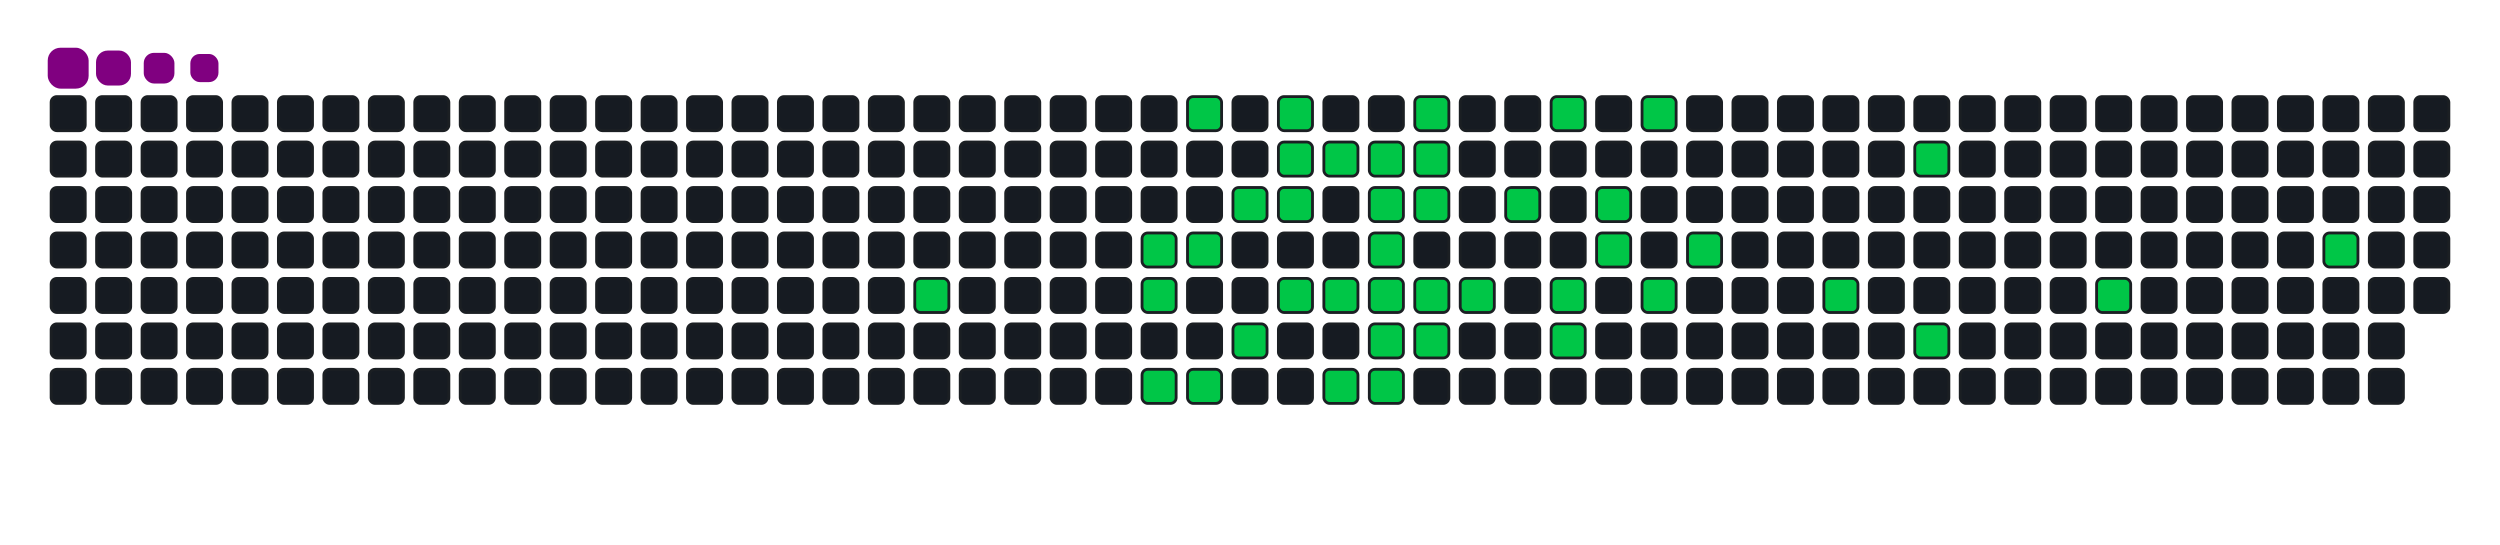 <svg viewBox="-16 -32 880 192" width="880" height="192" xmlns="http://www.w3.org/2000/svg"><desc>Generated with https://github.com/Platane/snk</desc><style>:root{--cb:#1b1f230a;--cs:purple;--ce:#161b22;--c0:#161b22;--c1:#01311f;--c2:#034525;--c3:#0f6d31;--c4:#00c647}.c{shape-rendering:geometricPrecision;fill:#161b22;stroke-width:1px;stroke:#1b1f230a;animation:none 18100ms linear infinite;width:12px;height:12px}@keyframes c0{13.25%{fill:#00c647}13.27%,100%{fill:#161b22}}.c.c0{fill:#00c647;animation-name:c0}@keyframes c1{16.56%{fill:#00c647}16.58%,100%{fill:#161b22}}.c.c1{fill:#00c647;animation-name:c1}@keyframes c2{16.01%{fill:#00c647}16.03%,100%{fill:#161b22}}.c.c2{fill:#00c647;animation-name:c2}@keyframes c3{44.74%{fill:#00c647}44.76%,100%{fill:#161b22}}.c.c3{fill:#00c647;animation-name:c3}@keyframes c4{48.61%{fill:#00c647}48.63%,100%{fill:#161b22}}.c.c4{fill:#00c647;animation-name:c4}@keyframes c5{17.12%{fill:#00c647}17.14%,100%{fill:#161b22}}.c.c5{fill:#00c647;animation-name:c5}@keyframes c6{44.19%{fill:#00c647}44.21%,100%{fill:#161b22}}.c.c6{fill:#00c647;animation-name:c6}@keyframes c7{18.22%{fill:#00c647}18.24%,100%{fill:#161b22}}.c.c7{fill:#00c647;animation-name:c7}@keyframes c8{43.08%{fill:#00c647}43.1%,100%{fill:#161b22}}.c.c8{fill:#00c647;animation-name:c8}@keyframes c9{49.71%{fill:#00c647}49.73%,100%{fill:#161b22}}.c.c9{fill:#00c647;animation-name:c9}@keyframes ca{19.33%{fill:#00c647}19.35%,100%{fill:#161b22}}.c.ca{fill:#00c647;animation-name:ca}@keyframes cb{18.77%{fill:#00c647}18.79%,100%{fill:#161b22}}.c.cb{fill:#00c647;animation-name:cb}@keyframes cc{41.98%{fill:#00c647}42%,100%{fill:#161b22}}.c.cc{fill:#00c647;animation-name:cc}@keyframes cd{19.88%{fill:#00c647}19.9%,100%{fill:#161b22}}.c.cd{fill:#00c647;animation-name:cd}@keyframes ce{41.43%{fill:#00c647}41.45%,100%{fill:#161b22}}.c.ce{fill:#00c647;animation-name:ce}@keyframes cf{40.32%{fill:#00c647}40.34%,100%{fill:#161b22}}.c.cf{fill:#00c647;animation-name:cf}@keyframes cg{20.43%{fill:#00c647}20.45%,100%{fill:#161b22}}.c.cg{fill:#00c647;animation-name:cg}@keyframes ch{34.24%{fill:#00c647}34.26%,100%{fill:#161b22}}.c.ch{fill:#00c647;animation-name:ch}@keyframes ci{33.69%{fill:#00c647}33.71%,100%{fill:#161b22}}.c.ci{fill:#00c647;animation-name:ci}@keyframes cj{33.14%{fill:#00c647}33.16%,100%{fill:#161b22}}.c.cj{fill:#00c647;animation-name:cj}@keyframes ck{39.22%{fill:#00c647}39.24%,100%{fill:#161b22}}.c.ck{fill:#00c647;animation-name:ck}@keyframes cl{39.77%{fill:#00c647}39.79%,100%{fill:#161b22}}.c.cl{fill:#00c647;animation-name:cl}@keyframes cm{21.54%{fill:#00c647}21.56%,100%{fill:#161b22}}.c.cm{fill:#00c647;animation-name:cm}@keyframes cn{20.98%{fill:#00c647}21%,100%{fill:#161b22}}.c.cn{fill:#00c647;animation-name:cn}@keyframes co{34.8%{fill:#00c647}34.82%,100%{fill:#161b22}}.c.co{fill:#00c647;animation-name:co}@keyframes cp{32.59%{fill:#00c647}32.61%,100%{fill:#161b22}}.c.cp{fill:#00c647;animation-name:cp}@keyframes cq{38.66%{fill:#00c647}38.68%,100%{fill:#161b22}}.c.cq{fill:#00c647;animation-name:cq}@keyframes cr{32.03%{fill:#00c647}32.05%,100%{fill:#161b22}}.c.cr{fill:#00c647;animation-name:cr}@keyframes cs{35.9%{fill:#00c647}35.92%,100%{fill:#161b22}}.c.cs{fill:#00c647;animation-name:cs}@keyframes ct{23.19%{fill:#00c647}23.21%,100%{fill:#161b22}}.c.ct{fill:#00c647;animation-name:ct}@keyframes cu{29.82%{fill:#00c647}29.84%,100%{fill:#161b22}}.c.cu{fill:#00c647;animation-name:cu}@keyframes cv{30.38%{fill:#00c647}30.4%,100%{fill:#161b22}}.c.cv{fill:#00c647;animation-name:cv}@keyframes cw{25.96%{fill:#00c647}25.98%,100%{fill:#161b22}}.c.cw{fill:#00c647;animation-name:cw}@keyframes cx{26.51%{fill:#00c647}26.53%,100%{fill:#161b22}}.c.cx{fill:#00c647;animation-name:cx}@keyframes cy{24.3%{fill:#00c647}24.32%,100%{fill:#161b22}}.c.cy{fill:#00c647;animation-name:cy}@keyframes cz{28.72%{fill:#00c647}28.74%,100%{fill:#161b22}}.c.cz{fill:#00c647;animation-name:cz}@keyframes c10{27.61%{fill:#00c647}27.63%,100%{fill:#161b22}}.c.c10{fill:#00c647;animation-name:c10}@keyframes c11{61.87%{fill:#00c647}61.89%,100%{fill:#161b22}}.c.c11{fill:#00c647;animation-name:c11}@keyframes c12{58%{fill:#00c647}58.02%,100%{fill:#161b22}}.c.c12{fill:#00c647;animation-name:c12}@keyframes c13{60.21%{fill:#00c647}60.23%,100%{fill:#161b22}}.c.c13{fill:#00c647;animation-name:c13}@keyframes c14{66.29%{fill:#00c647}66.31%,100%{fill:#161b22}}.c.c14{fill:#00c647;animation-name:c14}@keyframes c15{69.6%{fill:#00c647}69.62%,100%{fill:#161b22}}.c.c15{fill:#00c647;animation-name:c15}.u{transform-origin:0 0;transform:scale(0,1);animation:none linear 18100ms infinite}@keyframes u0{13.25%{transform:scale(0.000,1)}13.27%,16.01%{transform:scale(0.024,1)}16.03%,16.56%{transform:scale(0.048,1)}16.58%,17.12%{transform:scale(0.071,1)}17.14%,18.22%{transform:scale(0.095,1)}18.24%,18.77%{transform:scale(0.119,1)}18.79%,19.33%{transform:scale(0.143,1)}19.35%,19.88%{transform:scale(0.167,1)}19.9%,20.43%{transform:scale(0.190,1)}20.45%,20.98%{transform:scale(0.214,1)}21%,21.54%{transform:scale(0.238,1)}21.56%,23.19%{transform:scale(0.262,1)}23.21%,24.3%{transform:scale(0.286,1)}24.32%,25.96%{transform:scale(0.310,1)}25.98%,26.51%{transform:scale(0.333,1)}26.53%,27.61%{transform:scale(0.357,1)}27.63%,28.72%{transform:scale(0.381,1)}28.74%,29.82%{transform:scale(0.405,1)}29.84%,30.38%{transform:scale(0.429,1)}30.4%,32.03%{transform:scale(0.452,1)}32.05%,32.59%{transform:scale(0.476,1)}32.61%,33.14%{transform:scale(0.500,1)}33.16%,33.69%{transform:scale(0.524,1)}33.71%,34.24%{transform:scale(0.548,1)}34.26%,34.8%{transform:scale(0.571,1)}34.82%,35.9%{transform:scale(0.595,1)}35.92%,38.66%{transform:scale(0.619,1)}38.68%,39.22%{transform:scale(0.643,1)}39.24%,39.77%{transform:scale(0.667,1)}39.79%,40.32%{transform:scale(0.690,1)}40.34%,41.43%{transform:scale(0.714,1)}41.45%,41.98%{transform:scale(0.738,1)}42%,43.08%{transform:scale(0.762,1)}43.1%,44.19%{transform:scale(0.786,1)}44.21%,44.74%{transform:scale(0.810,1)}44.76%,48.61%{transform:scale(0.833,1)}48.63%,49.71%{transform:scale(0.857,1)}49.73%,58%{transform:scale(0.881,1)}58.02%,60.21%{transform:scale(0.905,1)}60.23%,61.87%{transform:scale(0.929,1)}61.89%,66.29%{transform:scale(0.952,1)}66.31%,69.6%{transform:scale(0.976,1)}69.62%,100%{transform:scale(1.000,1)}}.u.u0{fill:#00c647;animation-name:u0;transform-origin:0.0px 0}.s{shape-rendering:geometricPrecision;fill:purple;animation:none linear 18100ms infinite}@keyframes s0{0%,99.45%{transform:translate(0px,-16px)}0.55%{transform:translate(0px,0px)}11.05%{transform:translate(304px,0px)}13.26%{transform:translate(304px,64px)}16.02%{transform:translate(384px,64px)}16.57%{transform:translate(384px,48px)}17.68%{transform:translate(416px,48px)}18.23%{transform:translate(416px,32px)}18.78%{transform:translate(432px,32px)}19.34%{transform:translate(432px,16px)}20.99%{transform:translate(480px,16px)}21.55%{transform:translate(480px,0px)}24.31%{transform:translate(560px,0px)}24.86%{transform:translate(560px,16px)}25.41%{transform:translate(544px,16px)}26.52%{transform:translate(544px,48px)}27.62%{transform:translate(576px,48px)}28.18%{transform:translate(576px,64px)}29.83%{transform:translate(528px,64px)}30.39%{transform:translate(528px,80px)}30.94%{transform:translate(512px,80px)}31.49%{transform:translate(512px,64px)}33.15%{transform:translate(464px,64px)}34.25%{transform:translate(464px,32px)}35.91%{transform:translate(512px,32px)}36.46%{transform:translate(512px,48px)}37.57%{transform:translate(480px,48px)}38.67%{transform:translate(480px,80px)}39.23%{transform:translate(464px,80px)}39.78%{transform:translate(464px,96px)}40.33%{transform:translate(448px,96px)}41.44%{transform:translate(448px,64px)}42.54%{transform:translate(416px,64px)}43.09%{transform:translate(416px,80px)}43.65%,45.86%{transform:translate(400px,80px)}44.2%{transform:translate(400px,96px)}44.75%{transform:translate(384px,96px)}45.3%{transform:translate(384px,80px)}48.62%{transform:translate(400px,0px)}57.46%{transform:translate(656px,0px)}60.22%{transform:translate(656px,80px)}60.77%{transform:translate(640px,80px)}61.33%{transform:translate(640px,64px)}61.88%{transform:translate(624px,64px)}62.43%{transform:translate(624px,48px)}65.75%{transform:translate(720px,48px)}66.3%{transform:translate(720px,64px)}69.06%{transform:translate(800px,64px)}69.61%{transform:translate(800px,48px)}92.27%{transform:translate(144px,48px)}92.82%{transform:translate(144px,32px)}93.37%{transform:translate(128px,32px)}93.92%{transform:translate(128px,16px)}95.58%{transform:translate(80px,16px)}96.69%{transform:translate(80px,-16px)}}.s.s0{transform:translate(0px,-16px);animation-name:s0}@keyframes s1{0%,99.45%{transform:translate(16px,-16px)}0.55%{transform:translate(0px,-16px)}1.1%{transform:translate(0px,0px)}11.6%{transform:translate(304px,0px)}13.81%{transform:translate(304px,64px)}16.57%{transform:translate(384px,64px)}17.13%{transform:translate(384px,48px)}18.23%{transform:translate(416px,48px)}18.78%{transform:translate(416px,32px)}19.34%{transform:translate(432px,32px)}19.89%{transform:translate(432px,16px)}21.55%{transform:translate(480px,16px)}22.1%{transform:translate(480px,0px)}24.86%{transform:translate(560px,0px)}25.41%{transform:translate(560px,16px)}25.97%{transform:translate(544px,16px)}27.07%{transform:translate(544px,48px)}28.18%{transform:translate(576px,48px)}28.73%{transform:translate(576px,64px)}30.39%{transform:translate(528px,64px)}30.94%{transform:translate(528px,80px)}31.49%{transform:translate(512px,80px)}32.04%{transform:translate(512px,64px)}33.7%{transform:translate(464px,64px)}34.81%{transform:translate(464px,32px)}36.46%{transform:translate(512px,32px)}37.02%{transform:translate(512px,48px)}38.12%{transform:translate(480px,48px)}39.23%{transform:translate(480px,80px)}39.78%{transform:translate(464px,80px)}40.33%{transform:translate(464px,96px)}40.88%{transform:translate(448px,96px)}41.99%{transform:translate(448px,64px)}43.09%{transform:translate(416px,64px)}43.65%{transform:translate(416px,80px)}44.2%,46.41%{transform:translate(400px,80px)}44.75%{transform:translate(400px,96px)}45.3%{transform:translate(384px,96px)}45.86%{transform:translate(384px,80px)}49.17%{transform:translate(400px,0px)}58.01%{transform:translate(656px,0px)}60.77%{transform:translate(656px,80px)}61.33%{transform:translate(640px,80px)}61.88%{transform:translate(640px,64px)}62.43%{transform:translate(624px,64px)}62.98%{transform:translate(624px,48px)}66.3%{transform:translate(720px,48px)}66.85%{transform:translate(720px,64px)}69.61%{transform:translate(800px,64px)}70.17%{transform:translate(800px,48px)}92.82%{transform:translate(144px,48px)}93.37%{transform:translate(144px,32px)}93.92%{transform:translate(128px,32px)}94.48%{transform:translate(128px,16px)}96.13%{transform:translate(80px,16px)}97.24%{transform:translate(80px,-16px)}}.s.s1{transform:translate(16px,-16px);animation-name:s1}@keyframes s2{0%,99.45%{transform:translate(32px,-16px)}1.1%{transform:translate(0px,-16px)}1.66%{transform:translate(0px,0px)}12.15%{transform:translate(304px,0px)}14.36%{transform:translate(304px,64px)}17.13%{transform:translate(384px,64px)}17.68%{transform:translate(384px,48px)}18.78%{transform:translate(416px,48px)}19.34%{transform:translate(416px,32px)}19.89%{transform:translate(432px,32px)}20.44%{transform:translate(432px,16px)}22.1%{transform:translate(480px,16px)}22.65%{transform:translate(480px,0px)}25.41%{transform:translate(560px,0px)}25.97%{transform:translate(560px,16px)}26.52%{transform:translate(544px,16px)}27.62%{transform:translate(544px,48px)}28.73%{transform:translate(576px,48px)}29.28%{transform:translate(576px,64px)}30.94%{transform:translate(528px,64px)}31.49%{transform:translate(528px,80px)}32.04%{transform:translate(512px,80px)}32.6%{transform:translate(512px,64px)}34.25%{transform:translate(464px,64px)}35.36%{transform:translate(464px,32px)}37.02%{transform:translate(512px,32px)}37.57%{transform:translate(512px,48px)}38.67%{transform:translate(480px,48px)}39.78%{transform:translate(480px,80px)}40.33%{transform:translate(464px,80px)}40.88%{transform:translate(464px,96px)}41.44%{transform:translate(448px,96px)}42.54%{transform:translate(448px,64px)}43.65%{transform:translate(416px,64px)}44.2%{transform:translate(416px,80px)}44.75%,46.96%{transform:translate(400px,80px)}45.3%{transform:translate(400px,96px)}45.86%{transform:translate(384px,96px)}46.41%{transform:translate(384px,80px)}49.72%{transform:translate(400px,0px)}58.56%{transform:translate(656px,0px)}61.33%{transform:translate(656px,80px)}61.88%{transform:translate(640px,80px)}62.43%{transform:translate(640px,64px)}62.98%{transform:translate(624px,64px)}63.54%{transform:translate(624px,48px)}66.85%{transform:translate(720px,48px)}67.4%{transform:translate(720px,64px)}70.17%{transform:translate(800px,64px)}70.72%{transform:translate(800px,48px)}93.37%{transform:translate(144px,48px)}93.92%{transform:translate(144px,32px)}94.48%{transform:translate(128px,32px)}95.03%{transform:translate(128px,16px)}96.69%{transform:translate(80px,16px)}97.79%{transform:translate(80px,-16px)}}.s.s2{transform:translate(32px,-16px);animation-name:s2}@keyframes s3{0%,99.45%{transform:translate(48px,-16px)}1.66%{transform:translate(0px,-16px)}2.21%{transform:translate(0px,0px)}12.71%{transform:translate(304px,0px)}14.92%{transform:translate(304px,64px)}17.68%{transform:translate(384px,64px)}18.23%{transform:translate(384px,48px)}19.34%{transform:translate(416px,48px)}19.89%{transform:translate(416px,32px)}20.44%{transform:translate(432px,32px)}20.99%{transform:translate(432px,16px)}22.65%{transform:translate(480px,16px)}23.2%{transform:translate(480px,0px)}25.97%{transform:translate(560px,0px)}26.52%{transform:translate(560px,16px)}27.07%{transform:translate(544px,16px)}28.18%{transform:translate(544px,48px)}29.28%{transform:translate(576px,48px)}29.83%{transform:translate(576px,64px)}31.49%{transform:translate(528px,64px)}32.04%{transform:translate(528px,80px)}32.6%{transform:translate(512px,80px)}33.15%{transform:translate(512px,64px)}34.81%{transform:translate(464px,64px)}35.91%{transform:translate(464px,32px)}37.57%{transform:translate(512px,32px)}38.12%{transform:translate(512px,48px)}39.23%{transform:translate(480px,48px)}40.33%{transform:translate(480px,80px)}40.88%{transform:translate(464px,80px)}41.44%{transform:translate(464px,96px)}41.99%{transform:translate(448px,96px)}43.09%{transform:translate(448px,64px)}44.2%{transform:translate(416px,64px)}44.75%{transform:translate(416px,80px)}45.3%,47.51%{transform:translate(400px,80px)}45.86%{transform:translate(400px,96px)}46.41%{transform:translate(384px,96px)}46.96%{transform:translate(384px,80px)}50.28%{transform:translate(400px,0px)}59.12%{transform:translate(656px,0px)}61.88%{transform:translate(656px,80px)}62.43%{transform:translate(640px,80px)}62.98%{transform:translate(640px,64px)}63.54%{transform:translate(624px,64px)}64.09%{transform:translate(624px,48px)}67.4%{transform:translate(720px,48px)}67.96%{transform:translate(720px,64px)}70.72%{transform:translate(800px,64px)}71.27%{transform:translate(800px,48px)}93.92%{transform:translate(144px,48px)}94.48%{transform:translate(144px,32px)}95.03%{transform:translate(128px,32px)}95.58%{transform:translate(128px,16px)}97.24%{transform:translate(80px,16px)}98.34%{transform:translate(80px,-16px)}}.s.s3{transform:translate(48px,-16px);animation-name:s3}</style><rect class="c" x="2" y="2" rx="2" ry="2"/><rect class="c" x="2" y="18" rx="2" ry="2"/><rect class="c" x="2" y="34" rx="2" ry="2"/><rect class="c" x="2" y="50" rx="2" ry="2"/><rect class="c" x="2" y="66" rx="2" ry="2"/><rect class="c" x="2" y="82" rx="2" ry="2"/><rect class="c" x="2" y="98" rx="2" ry="2"/><rect class="c" x="18" y="2" rx="2" ry="2"/><rect class="c" x="18" y="18" rx="2" ry="2"/><rect class="c" x="18" y="34" rx="2" ry="2"/><rect class="c" x="18" y="50" rx="2" ry="2"/><rect class="c" x="18" y="66" rx="2" ry="2"/><rect class="c" x="18" y="82" rx="2" ry="2"/><rect class="c" x="18" y="98" rx="2" ry="2"/><rect class="c" x="34" y="2" rx="2" ry="2"/><rect class="c" x="34" y="18" rx="2" ry="2"/><rect class="c" x="34" y="34" rx="2" ry="2"/><rect class="c" x="34" y="50" rx="2" ry="2"/><rect class="c" x="34" y="66" rx="2" ry="2"/><rect class="c" x="34" y="82" rx="2" ry="2"/><rect class="c" x="34" y="98" rx="2" ry="2"/><rect class="c" x="50" y="2" rx="2" ry="2"/><rect class="c" x="50" y="18" rx="2" ry="2"/><rect class="c" x="50" y="34" rx="2" ry="2"/><rect class="c" x="50" y="50" rx="2" ry="2"/><rect class="c" x="50" y="66" rx="2" ry="2"/><rect class="c" x="50" y="82" rx="2" ry="2"/><rect class="c" x="50" y="98" rx="2" ry="2"/><rect class="c" x="66" y="2" rx="2" ry="2"/><rect class="c" x="66" y="18" rx="2" ry="2"/><rect class="c" x="66" y="34" rx="2" ry="2"/><rect class="c" x="66" y="50" rx="2" ry="2"/><rect class="c" x="66" y="66" rx="2" ry="2"/><rect class="c" x="66" y="82" rx="2" ry="2"/><rect class="c" x="66" y="98" rx="2" ry="2"/><rect class="c" x="82" y="2" rx="2" ry="2"/><rect class="c" x="82" y="18" rx="2" ry="2"/><rect class="c" x="82" y="34" rx="2" ry="2"/><rect class="c" x="82" y="50" rx="2" ry="2"/><rect class="c" x="82" y="66" rx="2" ry="2"/><rect class="c" x="82" y="82" rx="2" ry="2"/><rect class="c" x="82" y="98" rx="2" ry="2"/><rect class="c" x="98" y="2" rx="2" ry="2"/><rect class="c" x="98" y="18" rx="2" ry="2"/><rect class="c" x="98" y="34" rx="2" ry="2"/><rect class="c" x="98" y="50" rx="2" ry="2"/><rect class="c" x="98" y="66" rx="2" ry="2"/><rect class="c" x="98" y="82" rx="2" ry="2"/><rect class="c" x="98" y="98" rx="2" ry="2"/><rect class="c" x="114" y="2" rx="2" ry="2"/><rect class="c" x="114" y="18" rx="2" ry="2"/><rect class="c" x="114" y="34" rx="2" ry="2"/><rect class="c" x="114" y="50" rx="2" ry="2"/><rect class="c" x="114" y="66" rx="2" ry="2"/><rect class="c" x="114" y="82" rx="2" ry="2"/><rect class="c" x="114" y="98" rx="2" ry="2"/><rect class="c" x="130" y="2" rx="2" ry="2"/><rect class="c" x="130" y="18" rx="2" ry="2"/><rect class="c" x="130" y="34" rx="2" ry="2"/><rect class="c" x="130" y="50" rx="2" ry="2"/><rect class="c" x="130" y="66" rx="2" ry="2"/><rect class="c" x="130" y="82" rx="2" ry="2"/><rect class="c" x="130" y="98" rx="2" ry="2"/><rect class="c" x="146" y="2" rx="2" ry="2"/><rect class="c" x="146" y="18" rx="2" ry="2"/><rect class="c" x="146" y="34" rx="2" ry="2"/><rect class="c" x="146" y="50" rx="2" ry="2"/><rect class="c" x="146" y="66" rx="2" ry="2"/><rect class="c" x="146" y="82" rx="2" ry="2"/><rect class="c" x="146" y="98" rx="2" ry="2"/><rect class="c" x="162" y="2" rx="2" ry="2"/><rect class="c" x="162" y="18" rx="2" ry="2"/><rect class="c" x="162" y="34" rx="2" ry="2"/><rect class="c" x="162" y="50" rx="2" ry="2"/><rect class="c" x="162" y="66" rx="2" ry="2"/><rect class="c" x="162" y="82" rx="2" ry="2"/><rect class="c" x="162" y="98" rx="2" ry="2"/><rect class="c" x="178" y="2" rx="2" ry="2"/><rect class="c" x="178" y="18" rx="2" ry="2"/><rect class="c" x="178" y="34" rx="2" ry="2"/><rect class="c" x="178" y="50" rx="2" ry="2"/><rect class="c" x="178" y="66" rx="2" ry="2"/><rect class="c" x="178" y="82" rx="2" ry="2"/><rect class="c" x="178" y="98" rx="2" ry="2"/><rect class="c" x="194" y="2" rx="2" ry="2"/><rect class="c" x="194" y="18" rx="2" ry="2"/><rect class="c" x="194" y="34" rx="2" ry="2"/><rect class="c" x="194" y="50" rx="2" ry="2"/><rect class="c" x="194" y="66" rx="2" ry="2"/><rect class="c" x="194" y="82" rx="2" ry="2"/><rect class="c" x="194" y="98" rx="2" ry="2"/><rect class="c" x="210" y="2" rx="2" ry="2"/><rect class="c" x="210" y="18" rx="2" ry="2"/><rect class="c" x="210" y="34" rx="2" ry="2"/><rect class="c" x="210" y="50" rx="2" ry="2"/><rect class="c" x="210" y="66" rx="2" ry="2"/><rect class="c" x="210" y="82" rx="2" ry="2"/><rect class="c" x="210" y="98" rx="2" ry="2"/><rect class="c" x="226" y="2" rx="2" ry="2"/><rect class="c" x="226" y="18" rx="2" ry="2"/><rect class="c" x="226" y="34" rx="2" ry="2"/><rect class="c" x="226" y="50" rx="2" ry="2"/><rect class="c" x="226" y="66" rx="2" ry="2"/><rect class="c" x="226" y="82" rx="2" ry="2"/><rect class="c" x="226" y="98" rx="2" ry="2"/><rect class="c" x="242" y="2" rx="2" ry="2"/><rect class="c" x="242" y="18" rx="2" ry="2"/><rect class="c" x="242" y="34" rx="2" ry="2"/><rect class="c" x="242" y="50" rx="2" ry="2"/><rect class="c" x="242" y="66" rx="2" ry="2"/><rect class="c" x="242" y="82" rx="2" ry="2"/><rect class="c" x="242" y="98" rx="2" ry="2"/><rect class="c" x="258" y="2" rx="2" ry="2"/><rect class="c" x="258" y="18" rx="2" ry="2"/><rect class="c" x="258" y="34" rx="2" ry="2"/><rect class="c" x="258" y="50" rx="2" ry="2"/><rect class="c" x="258" y="66" rx="2" ry="2"/><rect class="c" x="258" y="82" rx="2" ry="2"/><rect class="c" x="258" y="98" rx="2" ry="2"/><rect class="c" x="274" y="2" rx="2" ry="2"/><rect class="c" x="274" y="18" rx="2" ry="2"/><rect class="c" x="274" y="34" rx="2" ry="2"/><rect class="c" x="274" y="50" rx="2" ry="2"/><rect class="c" x="274" y="66" rx="2" ry="2"/><rect class="c" x="274" y="82" rx="2" ry="2"/><rect class="c" x="274" y="98" rx="2" ry="2"/><rect class="c" x="290" y="2" rx="2" ry="2"/><rect class="c" x="290" y="18" rx="2" ry="2"/><rect class="c" x="290" y="34" rx="2" ry="2"/><rect class="c" x="290" y="50" rx="2" ry="2"/><rect class="c" x="290" y="66" rx="2" ry="2"/><rect class="c" x="290" y="82" rx="2" ry="2"/><rect class="c" x="290" y="98" rx="2" ry="2"/><rect class="c" x="306" y="2" rx="2" ry="2"/><rect class="c" x="306" y="18" rx="2" ry="2"/><rect class="c" x="306" y="34" rx="2" ry="2"/><rect class="c" x="306" y="50" rx="2" ry="2"/><rect class="c c0" x="306" y="66" rx="2" ry="2"/><rect class="c" x="306" y="82" rx="2" ry="2"/><rect class="c" x="306" y="98" rx="2" ry="2"/><rect class="c" x="322" y="2" rx="2" ry="2"/><rect class="c" x="322" y="18" rx="2" ry="2"/><rect class="c" x="322" y="34" rx="2" ry="2"/><rect class="c" x="322" y="50" rx="2" ry="2"/><rect class="c" x="322" y="66" rx="2" ry="2"/><rect class="c" x="322" y="82" rx="2" ry="2"/><rect class="c" x="322" y="98" rx="2" ry="2"/><rect class="c" x="338" y="2" rx="2" ry="2"/><rect class="c" x="338" y="18" rx="2" ry="2"/><rect class="c" x="338" y="34" rx="2" ry="2"/><rect class="c" x="338" y="50" rx="2" ry="2"/><rect class="c" x="338" y="66" rx="2" ry="2"/><rect class="c" x="338" y="82" rx="2" ry="2"/><rect class="c" x="338" y="98" rx="2" ry="2"/><rect class="c" x="354" y="2" rx="2" ry="2"/><rect class="c" x="354" y="18" rx="2" ry="2"/><rect class="c" x="354" y="34" rx="2" ry="2"/><rect class="c" x="354" y="50" rx="2" ry="2"/><rect class="c" x="354" y="66" rx="2" ry="2"/><rect class="c" x="354" y="82" rx="2" ry="2"/><rect class="c" x="354" y="98" rx="2" ry="2"/><rect class="c" x="370" y="2" rx="2" ry="2"/><rect class="c" x="370" y="18" rx="2" ry="2"/><rect class="c" x="370" y="34" rx="2" ry="2"/><rect class="c" x="370" y="50" rx="2" ry="2"/><rect class="c" x="370" y="66" rx="2" ry="2"/><rect class="c" x="370" y="82" rx="2" ry="2"/><rect class="c" x="370" y="98" rx="2" ry="2"/><rect class="c" x="386" y="2" rx="2" ry="2"/><rect class="c" x="386" y="18" rx="2" ry="2"/><rect class="c" x="386" y="34" rx="2" ry="2"/><rect class="c c1" x="386" y="50" rx="2" ry="2"/><rect class="c c2" x="386" y="66" rx="2" ry="2"/><rect class="c" x="386" y="82" rx="2" ry="2"/><rect class="c c3" x="386" y="98" rx="2" ry="2"/><rect class="c c4" x="402" y="2" rx="2" ry="2"/><rect class="c" x="402" y="18" rx="2" ry="2"/><rect class="c" x="402" y="34" rx="2" ry="2"/><rect class="c c5" x="402" y="50" rx="2" ry="2"/><rect class="c" x="402" y="66" rx="2" ry="2"/><rect class="c" x="402" y="82" rx="2" ry="2"/><rect class="c c6" x="402" y="98" rx="2" ry="2"/><rect class="c" x="418" y="2" rx="2" ry="2"/><rect class="c" x="418" y="18" rx="2" ry="2"/><rect class="c c7" x="418" y="34" rx="2" ry="2"/><rect class="c" x="418" y="50" rx="2" ry="2"/><rect class="c" x="418" y="66" rx="2" ry="2"/><rect class="c c8" x="418" y="82" rx="2" ry="2"/><rect class="c" x="418" y="98" rx="2" ry="2"/><rect class="c c9" x="434" y="2" rx="2" ry="2"/><rect class="c ca" x="434" y="18" rx="2" ry="2"/><rect class="c cb" x="434" y="34" rx="2" ry="2"/><rect class="c" x="434" y="50" rx="2" ry="2"/><rect class="c cc" x="434" y="66" rx="2" ry="2"/><rect class="c" x="434" y="82" rx="2" ry="2"/><rect class="c" x="434" y="98" rx="2" ry="2"/><rect class="c" x="450" y="2" rx="2" ry="2"/><rect class="c cd" x="450" y="18" rx="2" ry="2"/><rect class="c" x="450" y="34" rx="2" ry="2"/><rect class="c" x="450" y="50" rx="2" ry="2"/><rect class="c ce" x="450" y="66" rx="2" ry="2"/><rect class="c" x="450" y="82" rx="2" ry="2"/><rect class="c cf" x="450" y="98" rx="2" ry="2"/><rect class="c" x="466" y="2" rx="2" ry="2"/><rect class="c cg" x="466" y="18" rx="2" ry="2"/><rect class="c ch" x="466" y="34" rx="2" ry="2"/><rect class="c ci" x="466" y="50" rx="2" ry="2"/><rect class="c cj" x="466" y="66" rx="2" ry="2"/><rect class="c ck" x="466" y="82" rx="2" ry="2"/><rect class="c cl" x="466" y="98" rx="2" ry="2"/><rect class="c cm" x="482" y="2" rx="2" ry="2"/><rect class="c cn" x="482" y="18" rx="2" ry="2"/><rect class="c co" x="482" y="34" rx="2" ry="2"/><rect class="c" x="482" y="50" rx="2" ry="2"/><rect class="c cp" x="482" y="66" rx="2" ry="2"/><rect class="c cq" x="482" y="82" rx="2" ry="2"/><rect class="c" x="482" y="98" rx="2" ry="2"/><rect class="c" x="498" y="2" rx="2" ry="2"/><rect class="c" x="498" y="18" rx="2" ry="2"/><rect class="c" x="498" y="34" rx="2" ry="2"/><rect class="c" x="498" y="50" rx="2" ry="2"/><rect class="c cr" x="498" y="66" rx="2" ry="2"/><rect class="c" x="498" y="82" rx="2" ry="2"/><rect class="c" x="498" y="98" rx="2" ry="2"/><rect class="c" x="514" y="2" rx="2" ry="2"/><rect class="c" x="514" y="18" rx="2" ry="2"/><rect class="c cs" x="514" y="34" rx="2" ry="2"/><rect class="c" x="514" y="50" rx="2" ry="2"/><rect class="c" x="514" y="66" rx="2" ry="2"/><rect class="c" x="514" y="82" rx="2" ry="2"/><rect class="c" x="514" y="98" rx="2" ry="2"/><rect class="c ct" x="530" y="2" rx="2" ry="2"/><rect class="c" x="530" y="18" rx="2" ry="2"/><rect class="c" x="530" y="34" rx="2" ry="2"/><rect class="c" x="530" y="50" rx="2" ry="2"/><rect class="c cu" x="530" y="66" rx="2" ry="2"/><rect class="c cv" x="530" y="82" rx="2" ry="2"/><rect class="c" x="530" y="98" rx="2" ry="2"/><rect class="c" x="546" y="2" rx="2" ry="2"/><rect class="c" x="546" y="18" rx="2" ry="2"/><rect class="c cw" x="546" y="34" rx="2" ry="2"/><rect class="c cx" x="546" y="50" rx="2" ry="2"/><rect class="c" x="546" y="66" rx="2" ry="2"/><rect class="c" x="546" y="82" rx="2" ry="2"/><rect class="c" x="546" y="98" rx="2" ry="2"/><rect class="c cy" x="562" y="2" rx="2" ry="2"/><rect class="c" x="562" y="18" rx="2" ry="2"/><rect class="c" x="562" y="34" rx="2" ry="2"/><rect class="c" x="562" y="50" rx="2" ry="2"/><rect class="c cz" x="562" y="66" rx="2" ry="2"/><rect class="c" x="562" y="82" rx="2" ry="2"/><rect class="c" x="562" y="98" rx="2" ry="2"/><rect class="c" x="578" y="2" rx="2" ry="2"/><rect class="c" x="578" y="18" rx="2" ry="2"/><rect class="c" x="578" y="34" rx="2" ry="2"/><rect class="c c10" x="578" y="50" rx="2" ry="2"/><rect class="c" x="578" y="66" rx="2" ry="2"/><rect class="c" x="578" y="82" rx="2" ry="2"/><rect class="c" x="578" y="98" rx="2" ry="2"/><rect class="c" x="594" y="2" rx="2" ry="2"/><rect class="c" x="594" y="18" rx="2" ry="2"/><rect class="c" x="594" y="34" rx="2" ry="2"/><rect class="c" x="594" y="50" rx="2" ry="2"/><rect class="c" x="594" y="66" rx="2" ry="2"/><rect class="c" x="594" y="82" rx="2" ry="2"/><rect class="c" x="594" y="98" rx="2" ry="2"/><rect class="c" x="610" y="2" rx="2" ry="2"/><rect class="c" x="610" y="18" rx="2" ry="2"/><rect class="c" x="610" y="34" rx="2" ry="2"/><rect class="c" x="610" y="50" rx="2" ry="2"/><rect class="c" x="610" y="66" rx="2" ry="2"/><rect class="c" x="610" y="82" rx="2" ry="2"/><rect class="c" x="610" y="98" rx="2" ry="2"/><rect class="c" x="626" y="2" rx="2" ry="2"/><rect class="c" x="626" y="18" rx="2" ry="2"/><rect class="c" x="626" y="34" rx="2" ry="2"/><rect class="c" x="626" y="50" rx="2" ry="2"/><rect class="c c11" x="626" y="66" rx="2" ry="2"/><rect class="c" x="626" y="82" rx="2" ry="2"/><rect class="c" x="626" y="98" rx="2" ry="2"/><rect class="c" x="642" y="2" rx="2" ry="2"/><rect class="c" x="642" y="18" rx="2" ry="2"/><rect class="c" x="642" y="34" rx="2" ry="2"/><rect class="c" x="642" y="50" rx="2" ry="2"/><rect class="c" x="642" y="66" rx="2" ry="2"/><rect class="c" x="642" y="82" rx="2" ry="2"/><rect class="c" x="642" y="98" rx="2" ry="2"/><rect class="c" x="658" y="2" rx="2" ry="2"/><rect class="c c12" x="658" y="18" rx="2" ry="2"/><rect class="c" x="658" y="34" rx="2" ry="2"/><rect class="c" x="658" y="50" rx="2" ry="2"/><rect class="c" x="658" y="66" rx="2" ry="2"/><rect class="c c13" x="658" y="82" rx="2" ry="2"/><rect class="c" x="658" y="98" rx="2" ry="2"/><rect class="c" x="674" y="2" rx="2" ry="2"/><rect class="c" x="674" y="18" rx="2" ry="2"/><rect class="c" x="674" y="34" rx="2" ry="2"/><rect class="c" x="674" y="50" rx="2" ry="2"/><rect class="c" x="674" y="66" rx="2" ry="2"/><rect class="c" x="674" y="82" rx="2" ry="2"/><rect class="c" x="674" y="98" rx="2" ry="2"/><rect class="c" x="690" y="2" rx="2" ry="2"/><rect class="c" x="690" y="18" rx="2" ry="2"/><rect class="c" x="690" y="34" rx="2" ry="2"/><rect class="c" x="690" y="50" rx="2" ry="2"/><rect class="c" x="690" y="66" rx="2" ry="2"/><rect class="c" x="690" y="82" rx="2" ry="2"/><rect class="c" x="690" y="98" rx="2" ry="2"/><rect class="c" x="706" y="2" rx="2" ry="2"/><rect class="c" x="706" y="18" rx="2" ry="2"/><rect class="c" x="706" y="34" rx="2" ry="2"/><rect class="c" x="706" y="50" rx="2" ry="2"/><rect class="c" x="706" y="66" rx="2" ry="2"/><rect class="c" x="706" y="82" rx="2" ry="2"/><rect class="c" x="706" y="98" rx="2" ry="2"/><rect class="c" x="722" y="2" rx="2" ry="2"/><rect class="c" x="722" y="18" rx="2" ry="2"/><rect class="c" x="722" y="34" rx="2" ry="2"/><rect class="c" x="722" y="50" rx="2" ry="2"/><rect class="c c14" x="722" y="66" rx="2" ry="2"/><rect class="c" x="722" y="82" rx="2" ry="2"/><rect class="c" x="722" y="98" rx="2" ry="2"/><rect class="c" x="738" y="2" rx="2" ry="2"/><rect class="c" x="738" y="18" rx="2" ry="2"/><rect class="c" x="738" y="34" rx="2" ry="2"/><rect class="c" x="738" y="50" rx="2" ry="2"/><rect class="c" x="738" y="66" rx="2" ry="2"/><rect class="c" x="738" y="82" rx="2" ry="2"/><rect class="c" x="738" y="98" rx="2" ry="2"/><rect class="c" x="754" y="2" rx="2" ry="2"/><rect class="c" x="754" y="18" rx="2" ry="2"/><rect class="c" x="754" y="34" rx="2" ry="2"/><rect class="c" x="754" y="50" rx="2" ry="2"/><rect class="c" x="754" y="66" rx="2" ry="2"/><rect class="c" x="754" y="82" rx="2" ry="2"/><rect class="c" x="754" y="98" rx="2" ry="2"/><rect class="c" x="770" y="2" rx="2" ry="2"/><rect class="c" x="770" y="18" rx="2" ry="2"/><rect class="c" x="770" y="34" rx="2" ry="2"/><rect class="c" x="770" y="50" rx="2" ry="2"/><rect class="c" x="770" y="66" rx="2" ry="2"/><rect class="c" x="770" y="82" rx="2" ry="2"/><rect class="c" x="770" y="98" rx="2" ry="2"/><rect class="c" x="786" y="2" rx="2" ry="2"/><rect class="c" x="786" y="18" rx="2" ry="2"/><rect class="c" x="786" y="34" rx="2" ry="2"/><rect class="c" x="786" y="50" rx="2" ry="2"/><rect class="c" x="786" y="66" rx="2" ry="2"/><rect class="c" x="786" y="82" rx="2" ry="2"/><rect class="c" x="786" y="98" rx="2" ry="2"/><rect class="c" x="802" y="2" rx="2" ry="2"/><rect class="c" x="802" y="18" rx="2" ry="2"/><rect class="c" x="802" y="34" rx="2" ry="2"/><rect class="c c15" x="802" y="50" rx="2" ry="2"/><rect class="c" x="802" y="66" rx="2" ry="2"/><rect class="c" x="802" y="82" rx="2" ry="2"/><rect class="c" x="802" y="98" rx="2" ry="2"/><rect class="c" x="818" y="2" rx="2" ry="2"/><rect class="c" x="818" y="18" rx="2" ry="2"/><rect class="c" x="818" y="34" rx="2" ry="2"/><rect class="c" x="818" y="50" rx="2" ry="2"/><rect class="c" x="818" y="66" rx="2" ry="2"/><rect class="c" x="818" y="82" rx="2" ry="2"/><rect class="c" x="818" y="98" rx="2" ry="2"/><rect class="c" x="834" y="2" rx="2" ry="2"/><rect class="c" x="834" y="18" rx="2" ry="2"/><rect class="c" x="834" y="34" rx="2" ry="2"/><rect class="c" x="834" y="50" rx="2" ry="2"/><rect class="c" x="834" y="66" rx="2" ry="2"/><rect class="u u0" height="12" width="848.6" x="0.0" y="144"/><rect class="s s0" x="0.8" y="0.8" width="14.4" height="14.4" rx="4.5" ry="4.5"/><rect class="s s1" x="1.8" y="1.8" width="12.3" height="12.3" rx="4.1" ry="4.1"/><rect class="s s2" x="2.6" y="2.6" width="10.8" height="10.8" rx="3.6" ry="3.6"/><rect class="s s3" x="3.0" y="3.0" width="9.9" height="9.9" rx="3.3" ry="3.3"/></svg>